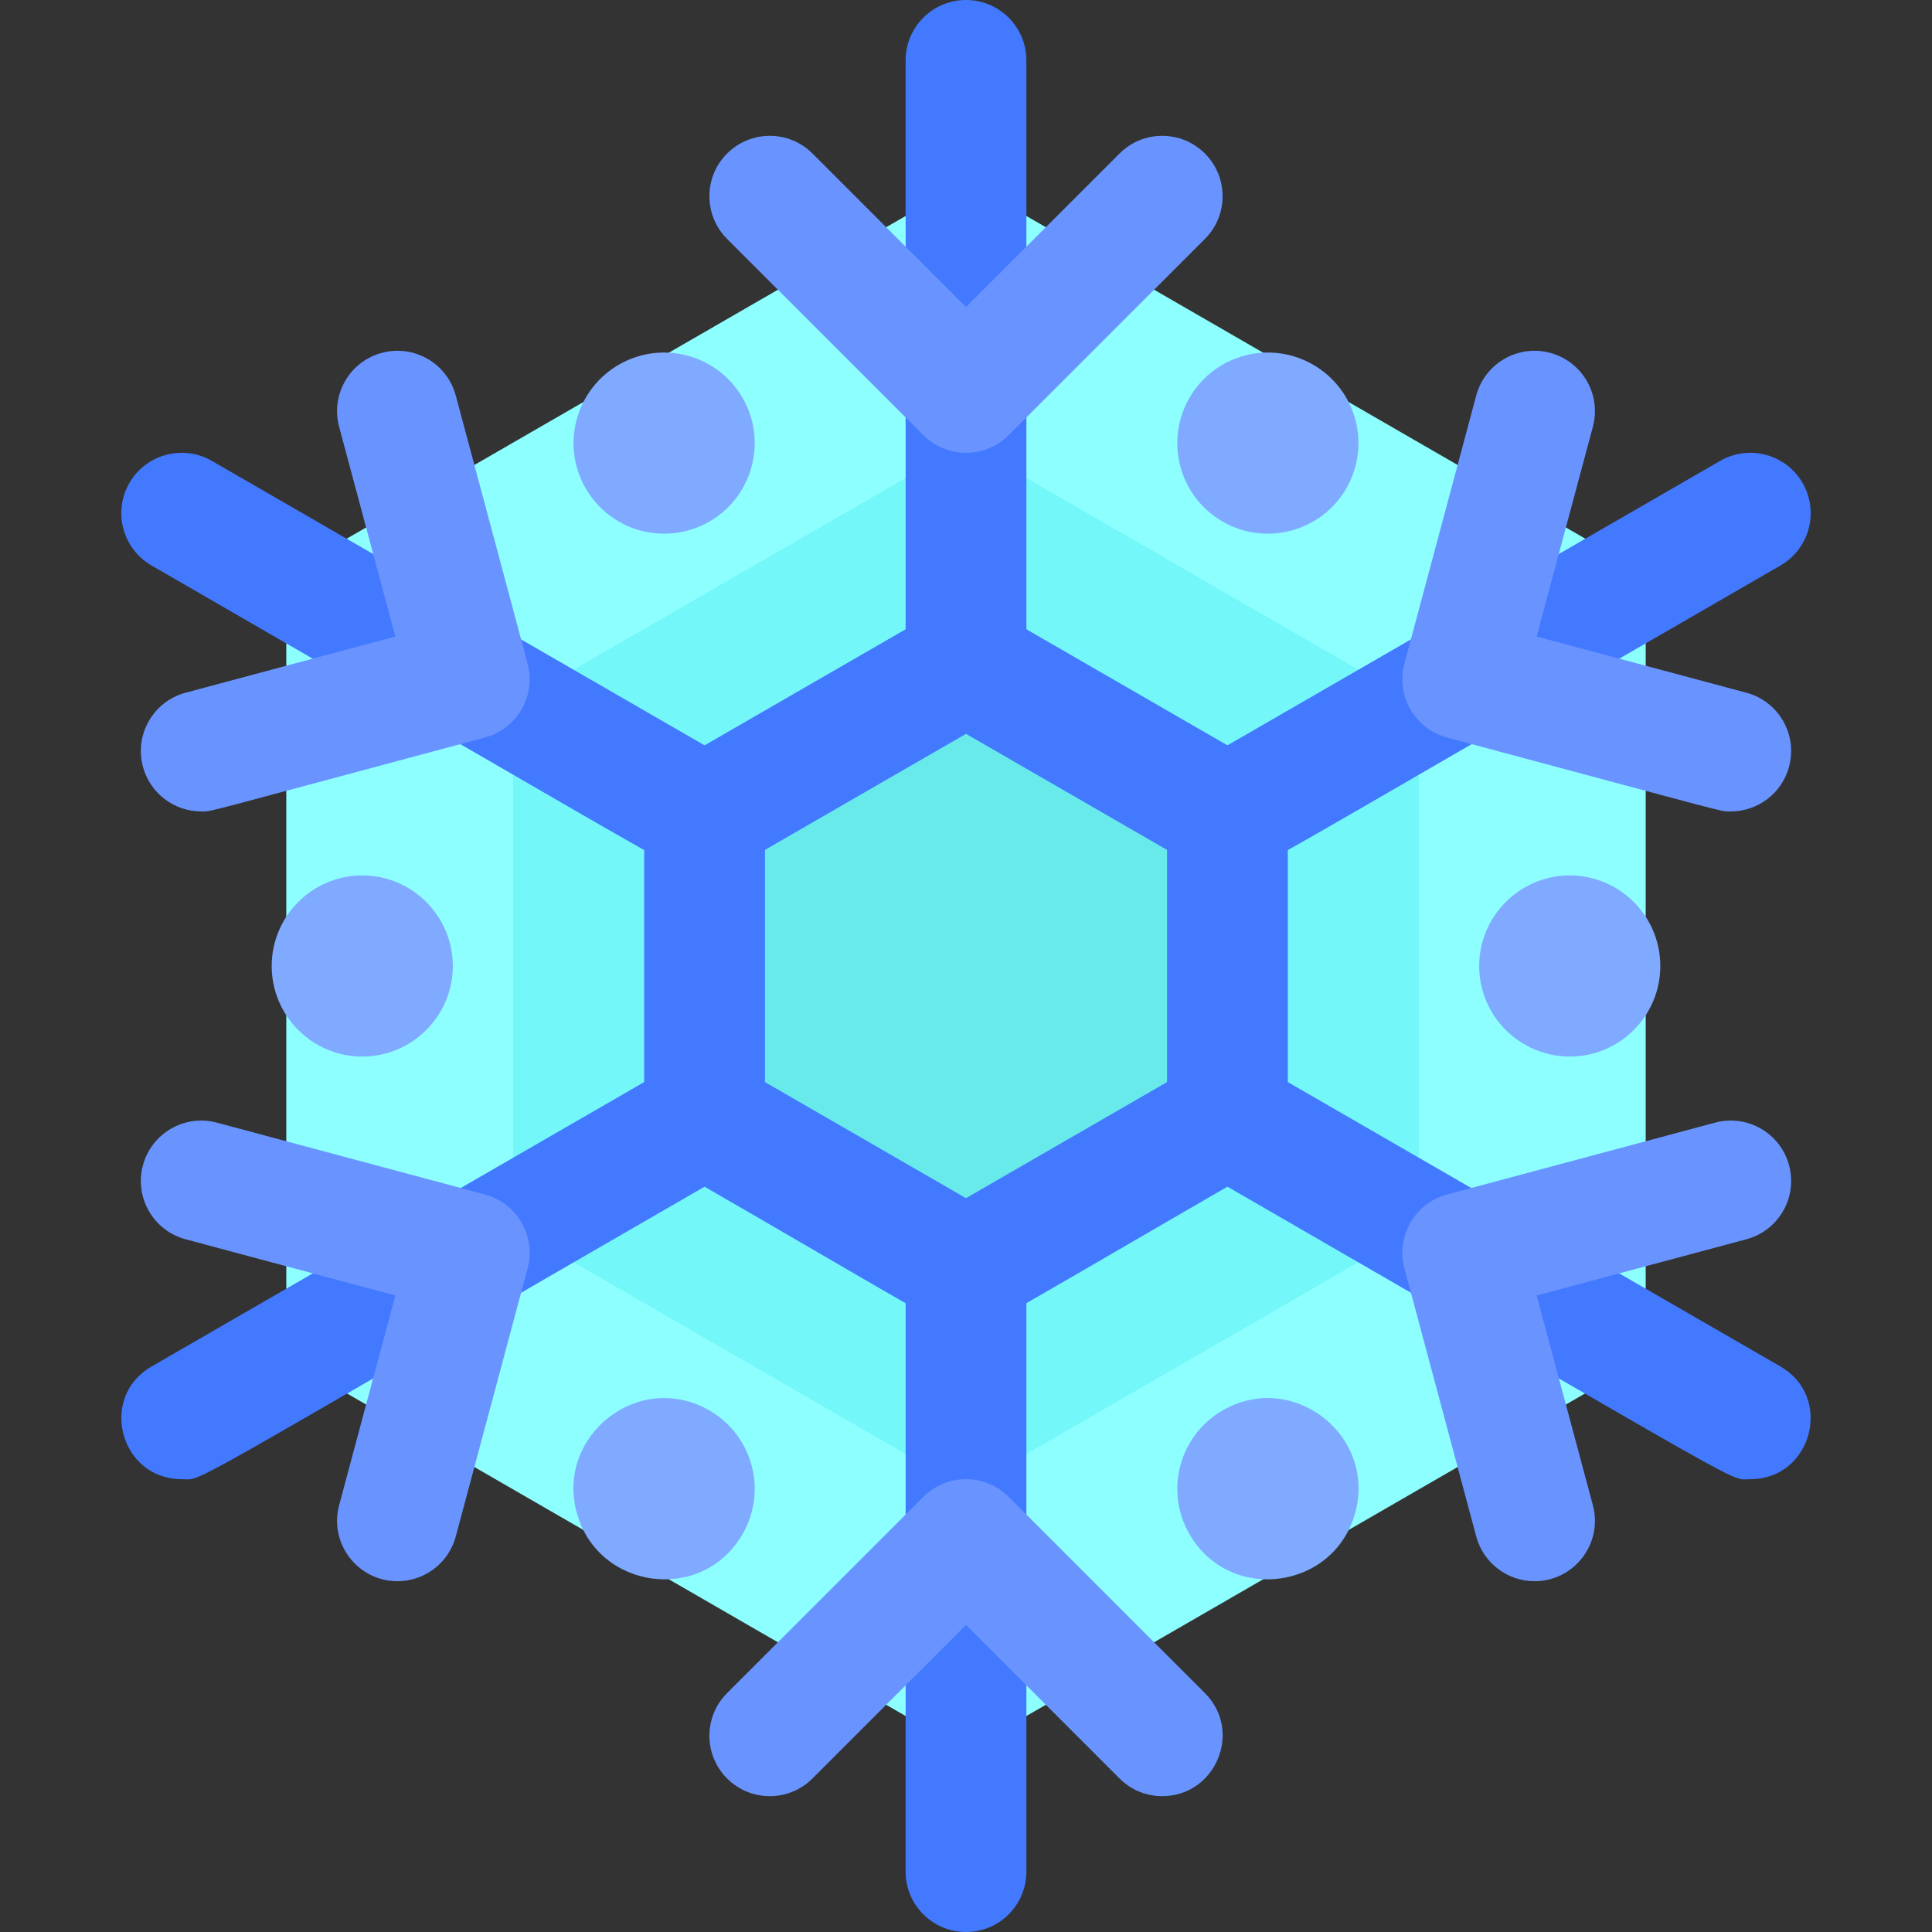 <svg id="Layer_1" enable-background="new 0 0 512 512" height="512" viewBox="0 0 512 512" width="512" xmlns="http://www.w3.org/2000/svg"><rect x="0" y="0" width="512" height="512" fill="#333333" stroke="none"/><path d="m436.128 152v208l-180.128 104-180.128-104v-208l180.128-104z" fill="#8dffff"/><path d="m376 186.716v138.568l-120 69.284-120-69.284v-138.568l120-69.284z" fill="#74f7f9"/><path d="m325.28 216v80l-69.28 40-69.28-40v-80l69.28-40z" fill="#68eaea"/><path d="m256 512c-8.837 0-16-7.164-16-16v-160c0-8.836 7.163-16 16-16s16 7.164 16 16v160c0 8.836-7.163 16-16 16z" fill="#4379ff"/><path d="m256 192c-8.837 0-16-7.164-16-16v-160c0-8.836 7.163-16 16-16s16 7.164 16 16v160c0 8.836-7.163 16-16 16z" fill="#4379ff"/><path d="m244.687 115.313-52-52c-6.249-6.248-6.249-16.379 0-22.627 6.248-6.249 16.379-6.249 22.627 0l40.686 40.687 40.687-40.686c6.248-6.249 16.379-6.249 22.627 0 6.249 6.248 6.249 16.379 0 22.627l-52 52c-6.248 6.248-16.379 6.249-22.627-.001z" fill="#6994ff"/><path d="m308 476c-4.095 0-8.189-1.562-11.313-4.687l-40.687-40.686-40.687 40.686c-6.248 6.249-16.379 6.249-22.627 0-6.249-6.248-6.249-16.379 0-22.627l52-52c6.248-6.249 16.379-6.249 22.627 0l52 52c10.11 10.108 2.812 27.314-11.313 27.314z" fill="#6994ff"/><path d="m463.835 392.002c-6.036 0 4.633 5.139-146.56-82.149-7.651-4.421-10.27-14.208-5.849-21.858 4.421-7.651 14.207-10.271 21.858-5.849l138.564 79.997c14.123 8.155 8.327 29.859-8.013 29.859z" fill="#4379ff"/><path d="m186.705 232.002c-6.036 0 4.638 5.142-146.555-82.146-7.652-4.418-10.274-14.204-5.856-21.856 4.417-7.653 14.205-10.275 21.856-5.856l138.574 80.003c14.132 8.165 8.302 29.855-8.019 29.855z" fill="#4379ff"/><path d="m53.321 215.037c-7.065 0-13.529-4.714-15.445-11.863-2.287-8.536 2.778-17.309 11.314-19.596l55.578-14.893-14.893-55.578c-2.287-8.536 2.778-17.309 11.314-19.596 8.538-2.288 17.309 2.779 19.596 11.313l19.033 71.033c2.287 8.536-2.778 17.309-11.314 19.596-77.524 20.774-72.221 19.584-75.183 19.584z" fill="#6994ff"/><path d="m406.659 419.037c-7.065 0-13.529-4.714-15.445-11.863l-19.033-71.033c-2.287-8.536 2.778-17.309 11.314-19.596l71.033-19.033c8.537-2.288 17.309 2.779 19.596 11.313 2.287 8.536-2.778 17.309-11.314 19.596l-55.578 14.893 14.893 55.578c2.722 10.161-4.95 20.145-15.466 20.145z" fill="#6994ff"/><path d="m325.295 232.002c-16.321 0-22.151-21.691-8.02-29.856l138.574-80.003c7.651-4.417 17.438-1.797 21.856 5.856s1.796 17.438-5.856 21.856c-151.058 87.212-140.458 82.147-146.554 82.147z" fill="#4379ff"/><path d="m48.165 392.002c-16.344 0-22.131-21.708-8.015-29.859l138.564-79.997c7.647-4.421 17.438-1.803 21.858 5.849 4.421 7.651 1.803 17.438-5.849 21.858-151.057 87.211-140.46 82.149-146.558 82.149z" fill="#4379ff"/><path d="m458.679 215.037c-3 0 2.245 1.164-75.184-19.583-8.536-2.287-13.602-11.06-11.314-19.596l19.033-71.033c2.288-8.535 11.064-13.602 19.596-11.313 8.536 2.287 13.602 11.06 11.314 19.596l-14.893 55.578 55.578 14.893c8.536 2.287 13.602 11.06 11.314 19.596-1.915 7.147-8.38 11.862-15.444 11.862z" fill="#6994ff"/><path d="m105.341 419.037c-10.52 0-18.187-9.987-15.465-20.145l14.893-55.578-55.579-14.893c-8.536-2.287-13.602-11.06-11.314-19.596 2.288-8.535 11.064-13.602 19.596-11.313l71.033 19.033c8.536 2.287 13.602 11.06 11.314 19.596l-19.033 71.033c-1.916 7.148-8.381 11.863-15.445 11.863z" fill="#6994ff"/><g fill="#80aaff"><path d="m120 256c0 13.23-10.77 24-24 24s-24-10.77-24-24 10.77-24 24-24 24 10.77 24 24z"/><path d="m440 256c0 13.23-10.77 24-24 24s-24-10.77-24-24 10.77-24 24-24 24 10.77 24 24z"/><path d="m196.78 406.57c-10.682 18.526-38.451 14.754-43.96-5.79-5.481-20.47 16.604-37.73 35.18-27 11.351 6.533 15.485 21.176 8.78 32.79z"/><path d="m356.78 129.44c-6.629 11.481-21.358 15.385-32.78 8.78-11.477-6.638-15.423-21.284-8.78-32.79 6.575-11.404 21.203-15.455 32.78-8.78 11.53 6.669 15.396 21.351 8.78 32.79z"/><path d="m359.18 400.78c-5.521 20.587-33.307 24.29-43.96 5.78-6.638-11.477-2.707-26.136 8.78-32.78 18.523-10.711 40.671 6.494 35.18 27z"/><path d="m199.18 123.65c-2.9 10.813-12.638 17.78-23.14 17.78-15.811 0-27.307-14.948-23.22-30.21 3.439-12.824 16.606-20.398 29.39-16.97 12.798 3.432 20.405 16.571 16.97 29.4z"/></g><path d="m256 352c-6.124 0-3.23.61-77.28-42.144-4.95-2.858-8-8.14-8-13.856v-80c0-5.716 3.05-10.998 8-13.856l69.28-40c4.949-2.858 11.051-2.858 16 0l69.28 40c4.95 2.858 8 8.14 8 13.856v80c0 5.716-3.05 10.998-8 13.856-74.314 42.907-71.257 42.144-77.28 42.144zm-53.28-65.237 53.28 30.762 53.28-30.762v-61.525l-53.28-30.763-53.28 30.762z" fill="#4379ff"/></svg>